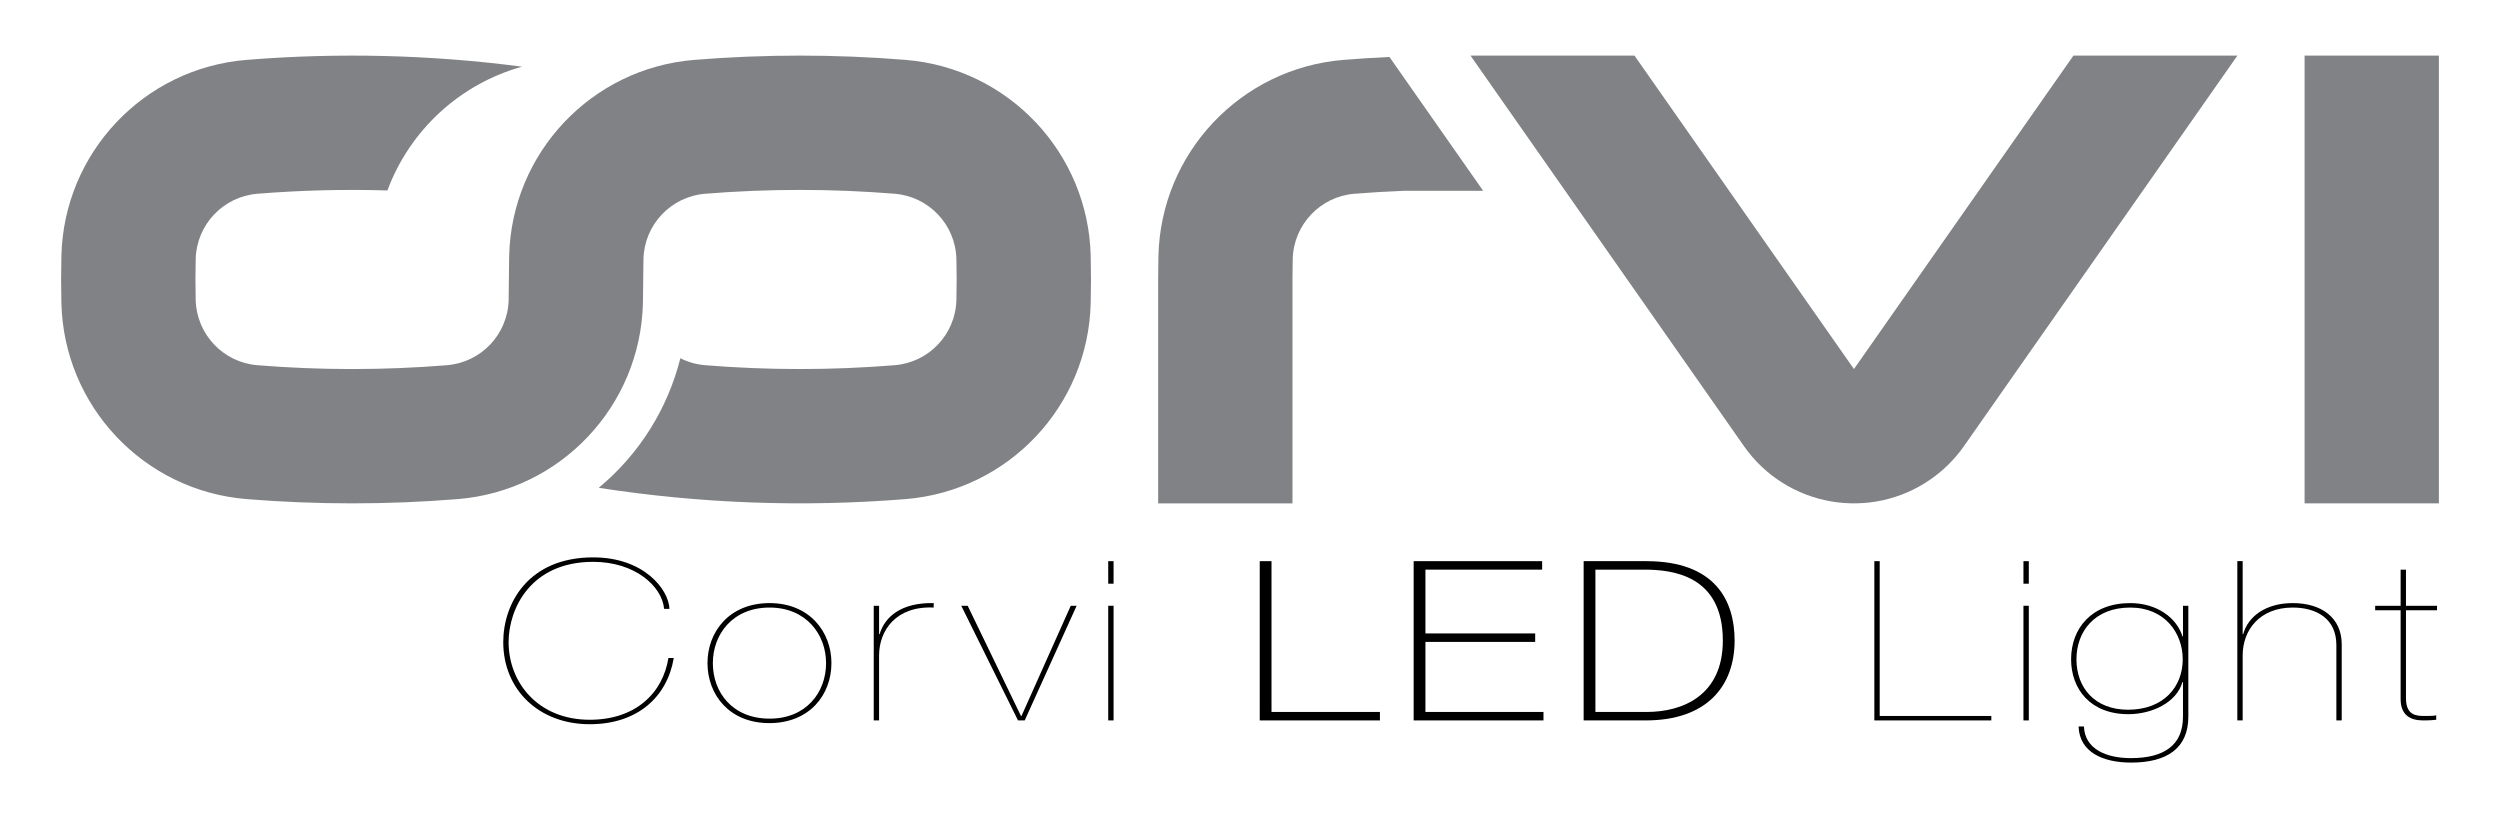 <?xml version="1.0" encoding="utf-8"?>
<!-- Generator: Adobe Illustrator 16.0.0, SVG Export Plug-In . SVG Version: 6.00 Build 0)  -->
<!DOCTYPE svg PUBLIC "-//W3C//DTD SVG 1.1//EN" "http://www.w3.org/Graphics/SVG/1.1/DTD/svg11.dtd">
<svg version="1.1" id="Layer_1" xmlns="http://www.w3.org/2000/svg" xmlns:xlink="http://www.w3.org/1999/xlink" x="0px" y="0px"
	 width="220px" height="72px" viewBox="56.445 173.138 733 240" enable-background="new 56.445 173.138 733 240"
	 xml:space="preserve">
<g>
	<rect x="732.287" y="189.447" fill="#808285" width="39.398" height="131.344"/>
	<path fill="#808285" d="M450.407,190.701c4.479-0.362,8.958-0.648,13.442-0.854l27.495,39.267H467.98
		c-4.804,0.188-9.605,0.475-14.398,0.858c-10.058,0.813-17.874,9.094-18.107,19.182c-0.046,1.987-0.069,3.979-0.069,5.965v65.672
		h-39.402v-65.672c0-2.292,0.028-4.591,0.08-6.886C396.786,217.975,420.238,193.139,450.407,190.701"/>
	<path fill="#808285" d="M600.106,281.389l64.378-91.941h48.099l-80.199,114.54c-2.636,3.768-5.916,7.039-9.679,9.676
		c-17.826,12.48-42.389,8.148-54.876-9.676l-80.205-114.541h48.103L600.106,281.389z"/>
	<path fill="#808285" d="M205.551,255.119c0-2.292,0.028-4.591,0.08-6.886c0.708-30.261,24.156-55.094,54.326-57.531
		c20.611-1.671,41.324-1.671,61.94,0c30.166,2.438,53.616,27.271,54.32,57.531c0.108,4.59,0.108,9.185,0,13.771
		c-0.704,30.264-24.154,55.098-54.32,57.537c-30.027,2.424-60.229,1.314-89.992-3.314c11.82-9.797,20.207-23.112,23.945-38.006
		c2.271,1.148,4.744,1.842,7.283,2.044c18.498,1.5,37.087,1.5,55.585,0c10.057-0.813,17.874-9.09,18.107-19.174
		c0.094-3.98,0.094-7.96,0-11.937c-0.233-10.088-8.051-18.369-18.107-19.182c-18.498-1.497-37.087-1.497-55.585,0
		c-10.056,0.813-17.874,9.094-18.109,19.182c-0.046,1.984-0.07,3.977-0.07,5.965c0,2.299-0.025,4.59-0.081,6.886
		c-0.704,30.264-24.155,55.099-54.322,57.536c-20.613,1.668-41.328,1.668-61.938,0c-30.17-2.438-53.621-27.272-54.326-57.536
		c-0.108-4.587-0.108-9.182,0-13.771c0.705-30.261,24.156-55.094,54.326-57.531c26.921-2.181,54.001-1.514,80.783,1.991
		c-18.208,5.094-32.884,18.589-39.477,36.313c-12.718-0.384-25.447-0.06-38.133,0.967c-10.053,0.813-17.87,9.094-18.107,19.182
		c-0.091,3.977-0.091,7.956,0,11.937c0.237,10.084,8.055,18.361,18.107,19.174c18.501,1.5,37.09,1.5,55.588,0
		c10.056-0.813,17.874-9.09,18.107-19.174C205.53,259.098,205.551,257.111,205.551,255.119"/>
	<path d="M253.916,366.142c-1.885,11.318-10.522,19.434-24.656,19.434c-14.919,0-25.362-10.143-25.362-24.078
		c0-11.318,7.303-24.863,26.384-24.863c14.841,0,22.143,9.357,22.379,15.113h-1.571c-0.628-6.738-8.637-13.805-20.808-13.805
		c-18.453,0-24.813,13.871-24.813,23.555c0,11.844,8.638,22.77,23.792,22.77c13.428,0,21.438-7.785,23.086-18.123h1.57V366.142z"/>
	<path d="M282.027,350.046c11.699,0,18.139,8.441,18.139,17.602c0,9.227-6.361,17.602-18.218,17.602
		c-11.777,0-18.139-8.375-18.139-17.602C263.809,358.488,270.171,350.046,282.027,350.046 M282.027,383.939
		c10.758,0,16.567-7.721,16.567-16.291c0-8.375-5.81-16.293-16.567-16.293c-10.915,0-16.646,7.918-16.646,16.293
		C265.381,376.218,271.112,383.939,282.027,383.939"/>
	<path d="M314.142,384.462h-1.569v-33.631h1.569v8.311h0.157c1.492-4.973,6.203-9.291,15.862-9.096v1.309
		c-11.072-0.521-16.02,6.74-16.02,14.068V384.462z"/>
	<polygon points="370.364,350.831 372.091,350.831 356.858,384.462 354.895,384.462 338.248,350.831 340.133,350.831 
		355.759,383.154 355.916,383.154 	"/>
	<path d="M382.927,344.355h-1.569v-6.607h1.569V344.355z M382.927,384.462h-1.569v-33.631h1.569V384.462z"/>
	<polygon points="425.8,337.745 429.254,337.745 429.254,381.976 461.057,381.976 461.057,384.462 425.8,384.462 	"/>
	<polygon points="509.034,381.976 509.034,384.462 470.951,384.462 470.951,337.745 508.641,337.745 508.641,340.232 
		474.405,340.232 474.405,358.945 506.599,358.945 506.599,361.431 474.405,361.431 474.405,381.976 	"/>
	<path d="M520.813,337.745h18.374c20.101,0,25.911,11.451,25.911,23.293c0,13.283-8.088,23.424-26.068,23.424h-18.217V337.745
		L520.813,337.745z M524.267,381.976h15.075c10.443,0,22.302-4.775,22.302-20.938c0-19.105-14.686-20.807-23.008-20.807h-14.369
		V381.976z"/>
	<polygon points="640.401,383.154 640.401,384.462 606.087,384.462 606.087,337.745 607.657,337.745 607.657,383.154 	"/>
	<path d="M651.392,344.355h-1.569v-6.607h1.569V344.355z M651.392,384.462h-1.569v-33.631h1.569V384.462z"/>
	<path d="M696.621,373.208h-0.157c-1.728,6.02-8.951,9.422-15.861,9.422c-11.229,0-16.805-7.459-16.805-16.096
		c0-9.029,5.969-16.488,17.354-16.488c7.771,0,13.584,4.252,15.312,9.748h0.157v-8.963h1.57v32.52
		c0,9.227-6.203,13.479-16.805,13.479c-8.166,0-15.153-3.01-15.39-10.6h1.57c0.234,6.607,6.518,9.291,13.74,9.291
		c9.815,0,15.313-3.795,15.313-12.17L696.621,373.208L696.621,373.208z M681.153,351.355c-10.443,0-15.782,7.002-15.782,15.182
		c0,8.309,5.339,14.787,15.153,14.787c10.365,0,16.02-6.676,16.02-14.787C696.543,358.814,691.282,351.355,681.153,351.355"/>
	<path d="M712.561,337.745h1.568v21.396h0.158c1.414-5.17,6.595-9.096,14.526-9.096c8.4,0,14.37,4.254,14.37,12.105v22.313h-1.57
		v-22.117c0-7.787-5.89-10.992-12.8-10.992c-9.658,0-14.686,6.543-14.686,14.068v19.039h-1.568L712.561,337.745L712.561,337.745z"/>
	<path d="M762.031,352.14v25.779c0,5.037,2.982,5.234,5.418,5.234c1.569,0,2.904,0,3.454-0.197v1.311
		c-0.941,0.064-1.413,0.195-3.848,0.195c-3.689,0-6.596-1.506-6.596-6.281V352.14H753v-1.309h7.46v-10.6h1.57v10.6h9.107v1.309
		H762.031z"/>
</g>
</svg>
